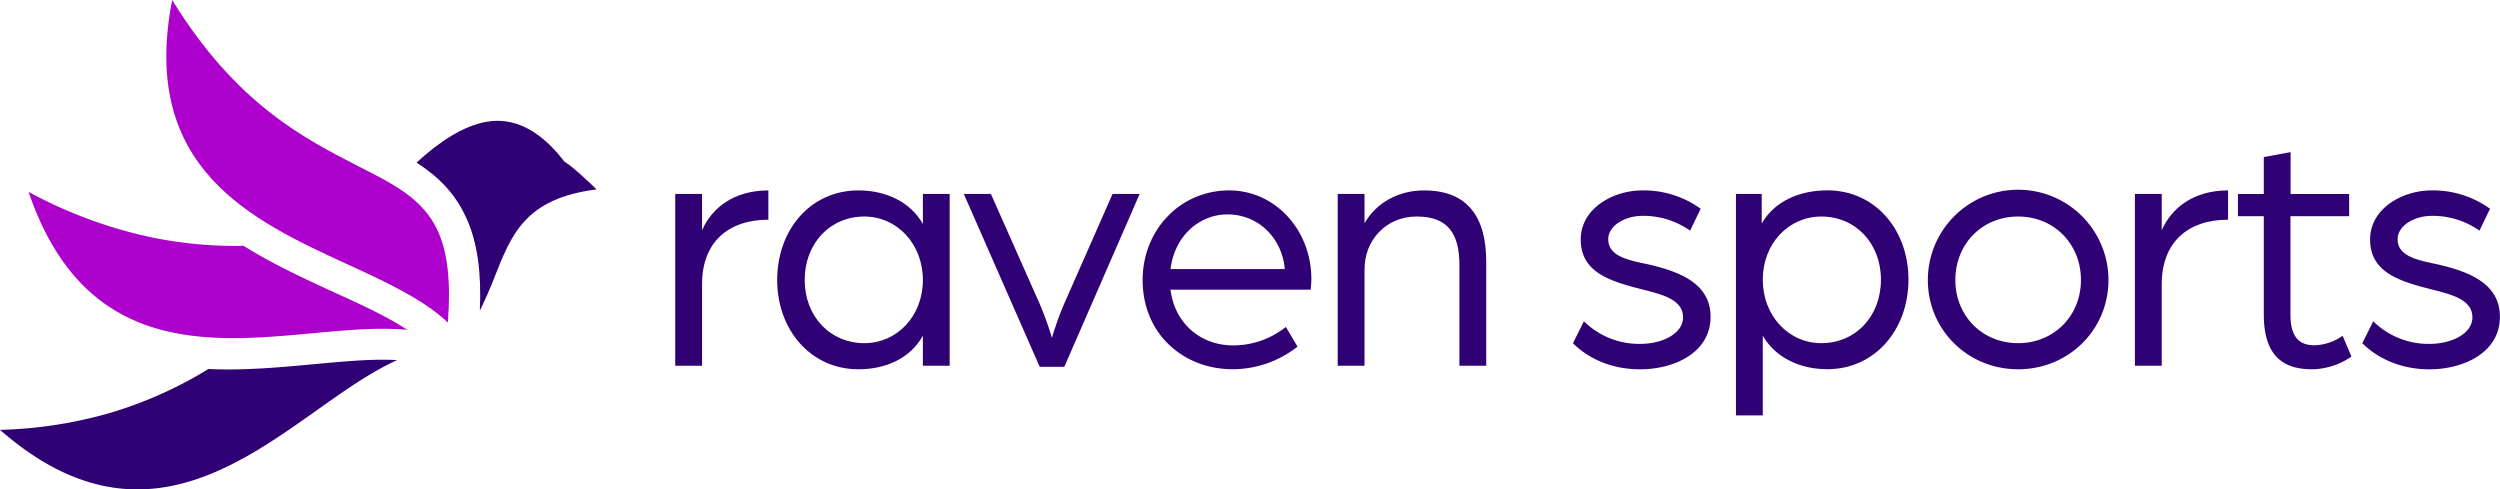 <svg xmlns="http://www.w3.org/2000/svg" viewBox="0 0 1014.89 198.67"><defs><style>.cls-1,.cls-3{fill:#300075;}.cls-1,.cls-2{fill-rule:evenodd;}.cls-2{fill:#ae00cc;}</style></defs><g id="Layer_2" data-name="Layer 2"><g id="Layer_1-2" data-name="Layer 1"><path class="cls-1" d="M46.1,167.2A176,176,0,0,1,0,174.5c52.5,45.9,93.8,16.7,128.4-7.8,11.4-8.1,22.2-15.7,32.8-20.5-9.7-.6-21.2.5-33.3,1.6-14,1.3-28.8,2.7-43.3,2a166.7,166.7,0,0,1-38.5,17.4"/><path class="cls-2" d="M11.6,77.9c22.5,66,72.9,61.3,115.1,57.4,14-1.3,27.1-2.5,38.6-1.4-8.1-5.4-18.6-10.2-29.6-15.2-12.2-5.6-25-11.5-36.8-18.9A167,167,0,0,1,56,95.1,185.76,185.76,0,0,1,11.6,77.9"/><path class="cls-2" d="M69.9,0c-13.4,68.4,32.5,89.5,70.9,107.2,15.1,6.9,29.1,13.4,39.1,22,.7.6,1.3,1.2,1.9,1.8,1.3-16.5-.1-28-3.7-36.4-4.4-10.3-12.3-16.2-22.4-21.8h0c-3.3-1.8-6.7-3.5-10.2-5.3C123.7,56.3,95.9,42.3,69.9,0"/><path class="cls-1" d="M169.1,66c9,5.8,16.1,12.8,20.7,23.6,3.9,9.1,5.7,20.7,5,36.5,2.2-4.5,4.2-9,6-13.7,6.9-17.5,12.6-31.9,41.4-35.5-4.9-4.7-9.2-8.7-12.2-10.7l-.9-.6-.6-.8C218.4,52,208,47.7,197.7,49.4c-9.3,1.6-18.9,7.7-28.6,16.6"/><path class="cls-3" d="M274.12,78.73H285V93.48c4-9.16,13-16.18,26.93-16.18V89.19c-16.33,0-26.93,9.16-26.93,26.2v33.08H274.12Z"/><path class="cls-3" d="M315.5,113.68c0-20.48,13.61-36.38,32.94-36.38,11.17,0,21.05,4.58,26.21,13.61V78.73h10.88v69.74H374.65V136.3c-5.16,9.17-15,13.61-26.21,13.61C329.11,149.91,315.5,133.87,315.5,113.68Zm59.15,0c0-14.61-10.46-25.78-23.77-25.78-13.89,0-24.21,10.88-24.21,25.78,0,14.75,10.32,25.63,24.21,25.63C364.19,139.31,374.65,128.28,374.65,113.68Z"/><path class="cls-3" d="M391.26,78.73h11l19.77,44.54a125.63,125.63,0,0,1,5,13.89,125.63,125.63,0,0,1,5-13.89l19.62-44.54h11L432.07,148.9h-10Z"/><path class="cls-3" d="M463.86,113.68C463.86,93.48,479,77.3,499,77.3c18.61,0,33.36,16,33.36,36,0,2-.28,4.15-.28,4.29H475.18c1.71,13.89,12.45,22.63,25.34,22.63A34.27,34.27,0,0,0,522,132.72l4.73,8a42.7,42.7,0,0,1-26.35,9.17C480.62,149.91,463.86,135.73,463.86,113.68Zm57.71-4.44c-1.14-12.89-11-22.2-23.2-22.2-11.88,0-21.62,9.16-23.19,22.2Z"/><path class="cls-3" d="M543.05,78.73h10.89V90.62c4.86-8.45,13.89-13.32,24.2-13.32,17.47,0,25.2,10.6,25.2,28.93v42.24H592.46V107.66c0-12.89-4.73-19.76-17.33-19.76s-21.19,9.74-21.19,21.34v39.23H543.05Z"/><path class="cls-3" d="M638.56,139.31l4.44-8.88a31.85,31.85,0,0,0,22.77,9.17c9.6,0,17.47-4.44,17.47-10.75,0-7.3-8.45-9.3-16.89-11.45-12.89-3.29-24.64-6.88-24.64-20.19,0-12.61,13.18-19.91,24.92-19.91a39.45,39.45,0,0,1,23.77,7.45l-4.29,8.88a32.92,32.92,0,0,0-19.33-6c-7.16,0-13.9,4-13.9,9.45,0,6.88,7.74,8.45,15.9,10.17,12.6,2.87,25.63,7.59,25.63,21.34,0,14.75-15,21.34-28.64,21.34C651.6,149.91,642.57,143.46,638.56,139.31Z"/><path class="cls-3" d="M704.72,78.73h10.46v12c5.15-9,15.32-13.46,26.63-13.46,19.34,0,32.94,15.9,32.94,36.23s-13.6,36.38-32.94,36.38c-11,0-21-4.59-26.2-13.61v32.37H704.72Zm58.86,34.8c0-14.75-10.31-25.63-24.2-25.63-13.32,0-23.77,11-23.77,25.63s10.45,25.78,23.77,25.78C753.27,139.31,763.58,128.43,763.58,113.53Z"/><path class="cls-3" d="M782.62,113.68a36.66,36.66,0,0,1,73.32,0c0,20.19-16.18,36.23-36.66,36.23S782.62,133.87,782.62,113.68Zm62.15,0c0-14.75-11-25.78-25.49-25.78s-25.49,11-25.49,25.78c0,14.6,11,25.63,25.49,25.63S844.77,128.28,844.77,113.68Z"/><path class="cls-3" d="M866.68,78.73h10.89V93.48c4-9.16,13-16.18,26.92-16.18V89.19c-16.33,0-26.92,9.16-26.92,26.2v33.08H866.68Z"/><path class="cls-3" d="M919,127.57V87.76H908.5v-9H919v-15l10.88-2v17h23.78v9H929.83v40.09c0,9.6,4.16,12.32,9.74,12.32A20.75,20.75,0,0,0,951,136.3l3.58,8.45a28.71,28.71,0,0,1-16,5.16C926.25,149.91,919,143.89,919,127.57Z"/><path class="cls-3" d="M959,139.31l4.44-8.88a31.85,31.85,0,0,0,22.77,9.17c9.6,0,17.47-4.44,17.47-10.75,0-7.3-8.44-9.3-16.89-11.45-12.89-3.29-24.63-6.88-24.63-20.19,0-12.61,13.17-19.91,24.91-19.91a39.45,39.45,0,0,1,23.77,7.45l-4.29,8.88a32.92,32.92,0,0,0-19.33-6c-7.16,0-13.89,4-13.89,9.45,0,6.88,7.73,8.45,15.89,10.17,12.6,2.87,25.63,7.59,25.63,21.34,0,14.75-15,21.34-28.64,21.34C972.08,149.91,963.05,143.46,959,139.31Z"/></g></g></svg>